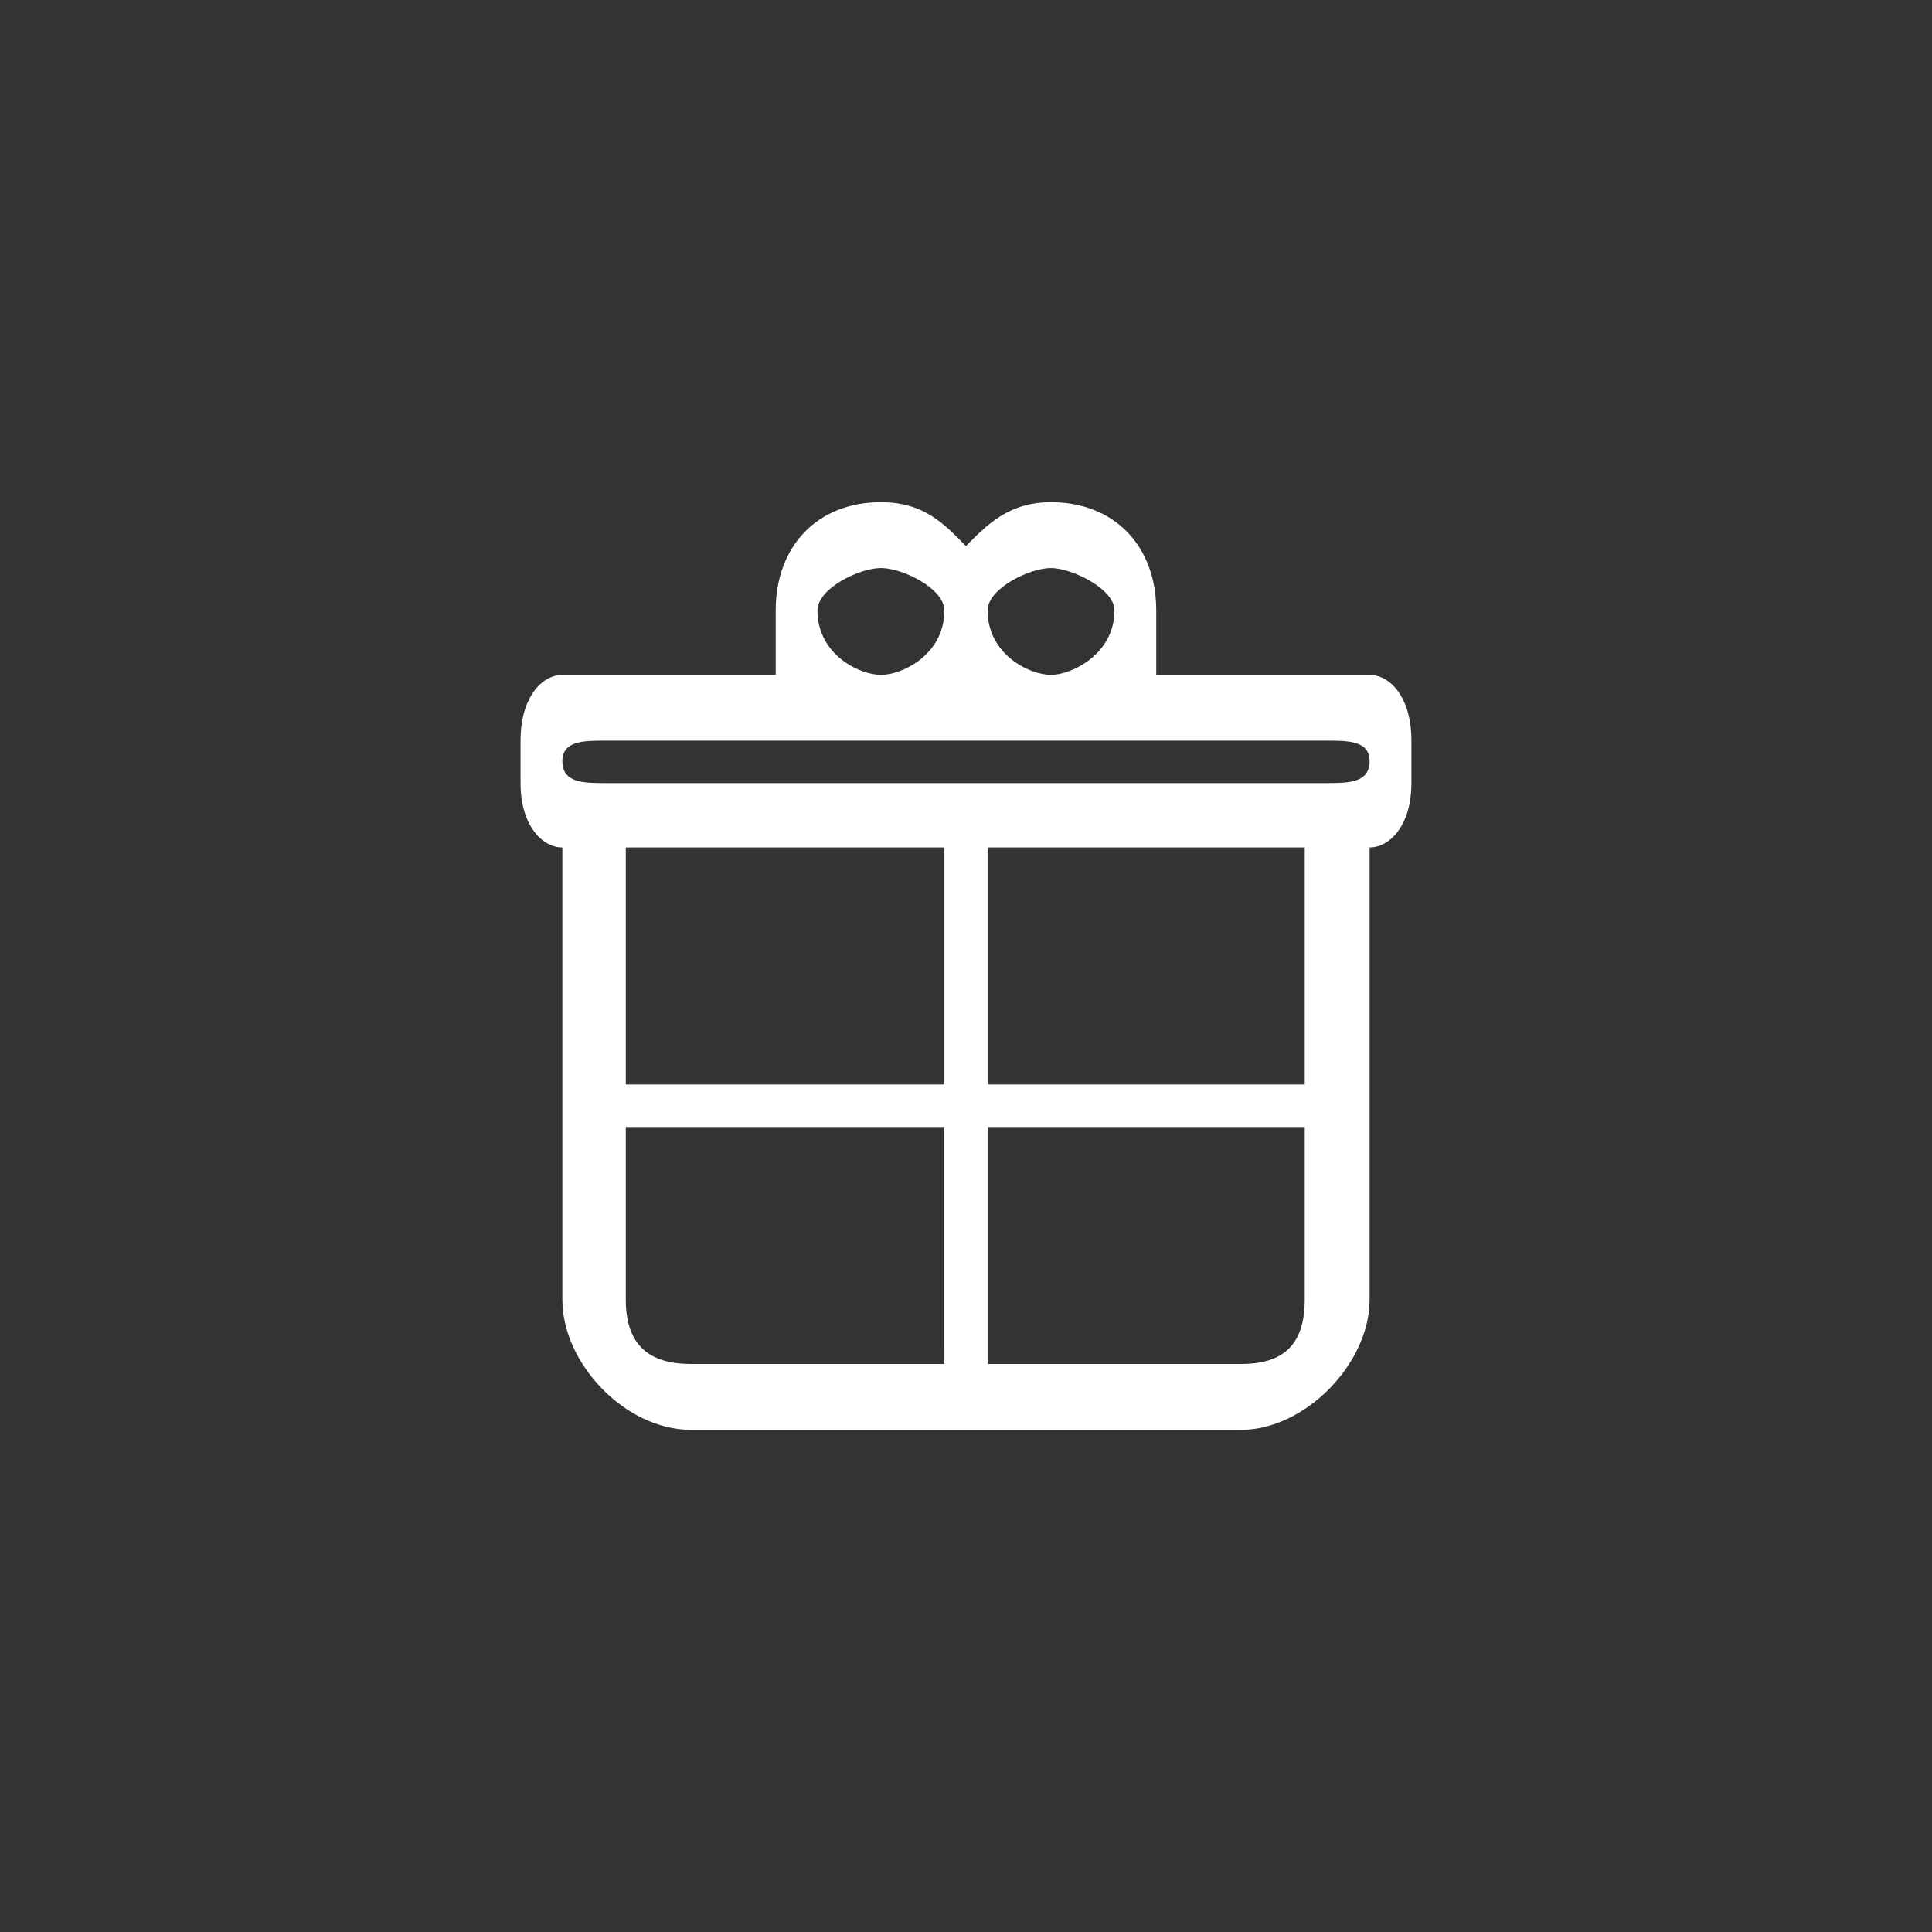 <?xml version="1.0" encoding="utf-8"?>
<!-- Generator: Adobe Illustrator 15.0.0, SVG Export Plug-In  -->
<!DOCTYPE svg PUBLIC "-//W3C//DTD SVG 1.1//EN" "http://www.w3.org/Graphics/SVG/1.1/DTD/svg11.dtd">
<svg version="1.1"
	 xmlns="http://www.w3.org/2000/svg" xmlns:xlink="http://www.w3.org/1999/xlink" xmlns:a="http://ns.adobe.com/AdobeSVGViewerExtensions/3.0/"
	 x="0px" y="0px" width="112px" height="112px" viewBox="-24.275 -28.95 112 112" enable-background="new -24.275 -28.95 112 112"
	 xml:space="preserve">
<rect x="-24.275" y="-28.95" width="112" height="112" fill="#333333" stroke="none"/>
<defs>
</defs>
<path display="none" fill-rule="evenodd" clip-rule="evenodd" fill="#FFFFFF" d="M48.086,7.855L48.086,7.855
	c0-3.826-2.482-6.438-6.258-6.438c-20.213,0-20.213,0-20.213,0c-3.771,0-6.255,2.611-6.255,6.438c-11.396,0-10.106,0-10.106,7.662
	c0,5.135,3.77,10.268,10.106,10.268c0,0,0,0,1.198,0c1.286,6.357,7.624,12.797,13.878,12.797c0,10.27,0,10.27,0,10.27
	c-5.051,0-5.051,0-5.051,0c-1.203,0-2.484,1.307-2.484,2.525c0,0,1.281,1.305,2.484,1.305c12.592,0,12.592,0,12.592,0
	c1.372,0,2.567-1.305,2.567-1.305c0-1.219-1.195-2.525-2.567-2.525c-4.968,0-4.968,0-4.968,0c0-10.27,0-10.27,0-10.27
	c6.34,0,12.594-6.439,13.877-12.797c1.199,0,1.199,0,1.199,0c6.338,0,10.109-5.133,10.109-10.268
	C58.195,7.855,59.482,7.855,48.086,7.855L48.086,7.855z M15.36,21.957L15.36,21.957c-3.854,0-7.624-2.609-7.624-6.439
	s0-3.83,7.624-3.83V21.957L15.36,21.957L15.36,21.957z M45.604,18.039L45.604,18.039c0,7.746-6.254,18.02-13.88,18.02
	c-7.541,0-13.879-10.273-13.879-18.02c0-10.184,0-10.184,0-10.184c0-1.305,2.569-2.609,3.771-2.609c20.213,0,20.213,0,20.213,0
	c1.202,0,3.775,1.305,3.775,2.609V18.039L45.604,18.039L45.604,18.039z M48.086,21.957L48.086,21.957c0-10.27,0-10.27,0-10.27
	c7.625,0,7.625,0,7.625,3.83S51.941,21.957,48.086,21.957L48.086,21.957z"/>
<path display="none" fill-rule="evenodd" clip-rule="evenodd" fill="#FFFFFF" d="M60.385,54.1L60.385,54.1
	c-57.425,0-57.425,0-57.425,0c-1.48,0-2.96-0.74-2.96-2.977C0,2.98,0,2.98,0,2.98C0,1.49,1.479,0,2.96,0
	c1.473,0,2.953,1.49,2.953,2.98c0,38.365,0,38.365,0,38.365c0,6.705,0,6.705,0,6.705c54.472,0,54.472,0,54.472,0
	c2.32,0,3.064,1.586,3.064,3.072C63.449,53.359,62.705,54.1,60.385,54.1L60.385,54.1z M53.734,45.066L53.734,45.066
	c-6.018,0-6.018,0-6.018,0c-1.479,0-2.953-0.746-2.953-2.975c0-21.039,0-21.039,0-21.039c0-1.492,1.475-2.98,2.953-2.98
	c6.018,0,6.018,0,6.018,0c1.477,0,2.957,1.488,2.957,2.98c0,21.039,0,21.039,0,21.039C56.691,44.32,55.211,45.066,53.734,45.066
	L53.734,45.066z M36.529,45.066L36.529,45.066c-5.917,0-5.917,0-5.917,0c-1.475,0-3.057-0.746-3.057-2.975
	c0-33.063,0-33.063,0-33.063c0-1.48,1.582-2.971,3.057-2.971c5.917,0,5.917,0,5.917,0c2.215,0,2.953,1.49,2.953,2.971
	c0,33.063,0,33.063,0,33.063C39.482,44.32,38.744,45.066,36.529,45.066L36.529,45.066z M20.167,45.066L20.167,45.066
	c-6.02,0-6.02,0-6.02,0c-2.219,0-2.957-0.746-2.957-2.975c0-6.063,0-6.063,0-6.063c0-1.486,0.738-2.975,2.957-2.975
	c6.02,0,6.02,0,6.02,0c1.473,0,2.953,1.488,2.953,2.975c0,6.063,0,6.063,0,6.063C23.12,44.32,21.64,45.066,20.167,45.066
	L20.167,45.066z"/>
<path fill-rule="evenodd" clip-rule="evenodd" fill="#FFFFFF" d="M55.123,10.174L55.123,10.174c-12.369,0-12.369,0-12.369,0
	c0-1.189,0-2.463,0-3.736c0-3.732-2.422-6.275-6.102-6.275c-2.421,0-3.674,1.273-4.93,2.543c-1.252-1.27-2.42-2.543-4.93-2.543
	c-3.679,0-6.099,2.543-6.099,6.275c0,1.273,0,2.547,0,3.736c-12.368,0-12.368,0-12.368,0c-1.169,0-2.424,1.271-2.424,3.813
	c0,2.461,0,2.461,0,2.461c0,2.457,1.255,3.73,2.424,3.73c0,26.211,0,26.211,0,26.211c0,3.732,3.677,7.549,7.439,7.549
	c31.92,0,31.92,0,31.92,0c3.677,0,7.438-3.816,7.438-7.549c0-26.211,0-26.211,0-26.211c1.169,0,2.424-1.273,2.424-3.73
	c0-2.461,0-2.461,0-2.461C57.547,11.445,56.292,10.174,55.123,10.174L55.123,10.174z M36.652,3.979L36.652,3.979
	c1.173,0,3.68,1.188,3.68,2.459c0,2.547-2.507,3.736-3.68,3.736c-1.251,0-3.674-1.189-3.674-3.736
	C32.979,5.166,35.401,3.979,36.652,3.979L36.652,3.979z M26.793,3.979L26.793,3.979c1.254,0,3.678,1.188,3.678,2.459
	c0,2.547-2.424,3.736-3.678,3.736s-3.679-1.189-3.679-3.736C23.114,5.166,25.539,3.979,26.793,3.979L26.793,3.979z M30.471,50.121
	L30.471,50.121c-14.705,0-14.705,0-14.705,0c-2.51,0-3.763-1.189-3.763-3.732c0-10.006,0-10.006,0-10.006
	c18.468,0,18.468,0,18.468,0V50.121L30.471,50.121L30.471,50.121z M30.471,33.92L30.471,33.92c-18.468,0-18.468,0-18.468,0
	c0-13.742,0-13.742,0-13.742c18.468,0,18.468,0,18.468,0V33.92L30.471,33.92L30.471,33.92z M51.362,46.389L51.362,46.389
	c0,2.543-1.167,3.732-3.677,3.732c-14.707,0-14.707,0-14.707,0c0-13.738,0-13.738,0-13.738c18.384,0,18.384,0,18.384,0V46.389
	L51.362,46.389L51.362,46.389z M51.362,33.92L51.362,33.92c-18.384,0-18.384,0-18.384,0c0-13.742,0-13.742,0-13.742
	c18.384,0,18.384,0,18.384,0V33.92L51.362,33.92L51.362,33.92z M52.617,16.447L52.617,16.447c-41.785,0-41.785,0-41.785,0
	c-1.254,0-2.506,0-2.506-1.268c0-1.193,1.252-1.193,2.506-1.193c41.785,0,41.785,0,41.785,0c1.252,0,2.506,0,2.506,1.193
	C55.123,16.447,53.869,16.447,52.617,16.447L52.617,16.447z"/>
</svg>
